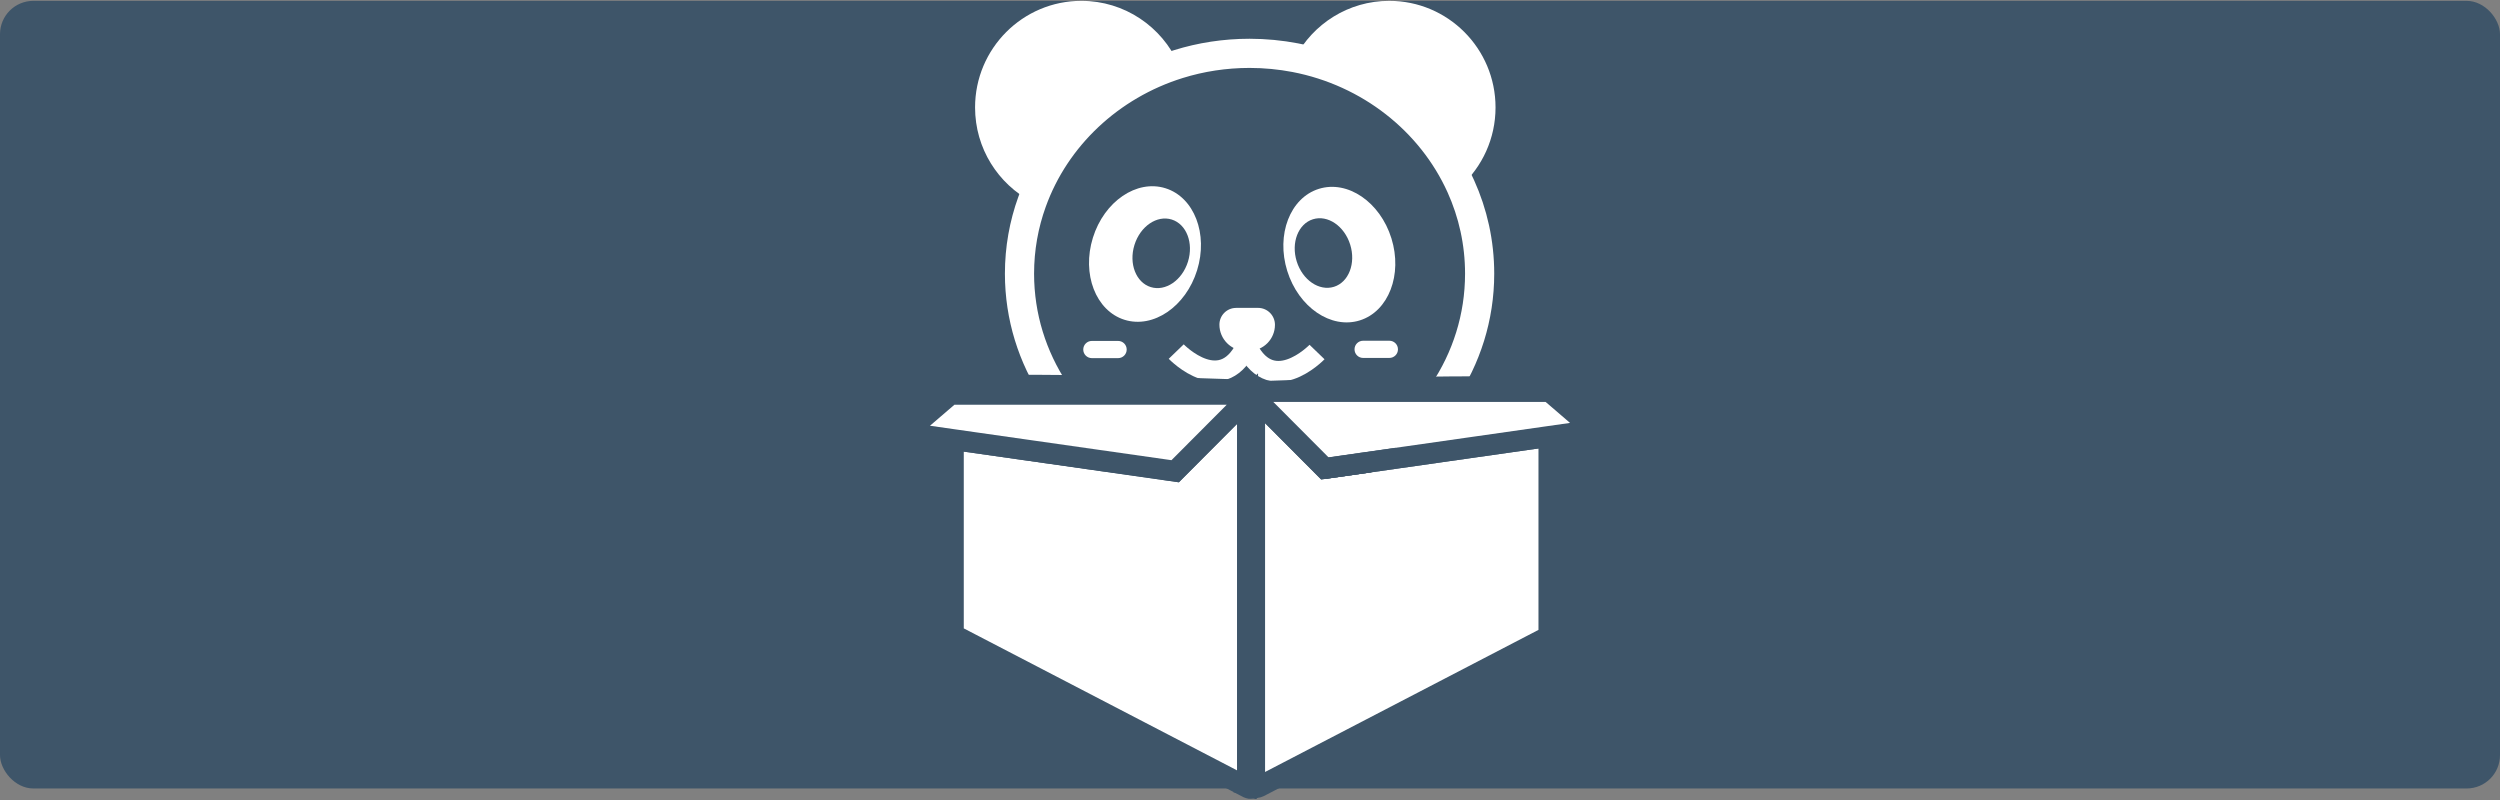 <svg width="600" height="192" viewBox="0 0 600 192" fill="none" xmlns="http://www.w3.org/2000/svg">
<rect x="0" y="0" width="600" height="192" fill="#808080" stroke="none"/>
<rect y="0.205" width="600" height="189.029" rx="8" fill="#3E5569"/>
<path d="M254.264 95.445H299.089V95.364C299.499 95.344 299.977 95.33 300.522 95.31H345.636C345.905 94.939 346.167 94.562 346.41 94.184C351.925 85.956 355.114 76.177 355.114 65.683C355.114 58.231 353.506 51.129 350.593 44.695C343.51 29.035 328.746 17.293 310.84 13.84C307.302 13.166 303.643 12.802 299.896 12.802C293.943 12.802 288.212 13.706 282.845 15.371C266.385 20.49 253.309 32.805 247.686 48.445C245.735 53.847 244.679 59.647 244.679 65.683C244.679 76.035 247.787 85.693 253.161 93.847C253.511 94.393 253.887 94.919 254.264 95.445V95.445Z" stroke="white" stroke-width="7" stroke-miterlimit="10"/>
<path d="M282.845 15.373C266.385 20.492 253.315 32.806 247.685 48.446C239.56 44.17 234.017 35.626 234.017 25.786C234.017 11.657 245.446 0.205 259.531 0.205C269.923 0.205 278.862 6.437 282.838 15.373H282.845Z" fill="white"/>
<path d="M358.928 25.786C358.928 33.279 355.719 40.016 350.6 44.697C343.517 29.03 328.753 17.288 310.847 13.842C315.118 5.735 323.627 0.205 333.414 0.205C347.506 0.205 358.928 11.657 358.928 25.786Z" fill="white"/>
<path d="M287.3 64.875C290.014 56.157 286.616 47.338 279.711 45.178C272.807 43.017 265.01 48.334 262.296 57.052C259.583 65.771 262.981 74.59 269.885 76.75C276.79 78.91 284.587 73.594 287.3 64.875Z" fill="white"/>
<path d="M326.352 76.896C333.257 74.736 336.654 65.917 333.941 57.199C331.228 48.48 323.431 43.164 316.526 45.324C309.622 47.484 306.224 56.303 308.937 65.021C311.651 73.74 319.448 79.056 326.352 76.896Z" fill="white"/>
<path d="M285.112 62.801C286.505 58.325 284.76 53.797 281.214 52.687C277.668 51.578 273.663 54.307 272.27 58.784C270.877 63.26 272.622 67.789 276.169 68.898C279.715 70.008 283.719 67.278 285.112 62.801Z" fill="#3E5569"/>
<path d="M320.153 68.833C323.699 67.723 325.444 63.195 324.051 58.718C322.658 54.242 318.654 51.512 315.108 52.622C311.561 53.731 309.816 58.26 311.209 62.736C312.602 67.213 316.606 69.942 320.153 68.833Z" fill="#3E5569"/>
<path d="M296.667 73.892H301.941C304.174 73.892 305.99 75.713 305.99 77.952C305.99 81.398 303.199 84.204 299.755 84.204H298.934C295.47 84.204 292.658 81.384 292.658 77.911C292.658 75.692 294.454 73.898 296.66 73.898L296.667 73.892Z" fill="white"/>
<path d="M282.293 84.379C282.293 84.379 293.708 96.215 299.614 82.086" stroke="white" stroke-width="5" stroke-miterlimit="10"/>
<path d="M316.087 84.487C316.087 84.487 304.672 96.323 298.766 82.194" stroke="white" stroke-width="5" stroke-miterlimit="10"/>
<path d="M300.792 188.949C300.489 189.233 300.025 189.334 299.615 189.118L228.806 152.328V105.504L279.691 112.76L282.039 113.098L299.433 95.644V187.115C299.433 188.012 300.032 188.713 300.792 188.949Z" fill="white" stroke="#3E5569" stroke-width="5" stroke-miterlimit="10"/>
<path d="M301.108 93.714V188.207C301.108 188.504 300.987 188.767 300.792 188.949C300.032 188.713 299.433 188.011 299.433 187.114V94.638H228.806V93.714C228.806 92.561 240.886 92.345 255.18 92.5C275.837 92.73 301.108 93.714 301.108 93.714Z" fill="white" stroke="#3E5569" stroke-width="5" stroke-miterlimit="10"/>
<path d="M371.687 93.964H302.539C310.382 93.681 331.55 92.959 348.427 92.838C360.864 92.75 370.967 92.986 371.687 93.964Z" fill="white" stroke="#3E5569" stroke-width="5" stroke-miterlimit="10"/>
<path d="M371.734 104.748V152.692L302.223 188.814C301.753 189.057 301.241 189.084 300.791 188.949C300.986 188.767 301.107 188.504 301.107 188.207V95.501L317.97 112.423L327.912 111.006L371.728 104.748H371.734Z" fill="white" stroke="#3E5569" stroke-width="5" stroke-miterlimit="10"/>
<path d="M299.682 94.071C299.951 94.057 300.435 94.037 301.108 94.017V188.206C301.108 188.503 300.987 188.766 300.792 188.948C300.032 188.712 299.433 188.011 299.433 187.114V94.078C299.433 94.078 299.52 94.078 299.682 94.071Z" fill="white" stroke="#3E5569" stroke-width="5" stroke-miterlimit="10"/>
<path d="M327.919 111L327.912 111.007L317.971 112.423L327.919 111Z" fill="white" stroke="#3E5569" stroke-width="5" stroke-miterlimit="10"/>
<path d="M299.432 94.639V95.644L282.038 113.098L279.69 112.761L228.805 105.504L217.383 103.872L228.132 94.639H299.432Z" fill="white" stroke="#3E5569" stroke-width="5" stroke-miterlimit="10"/>
<path d="M300.435 94.639L299.433 95.644V94.639H300.435Z" fill="white" stroke="#3E5569" stroke-width="5" stroke-miterlimit="10"/>
<path d="M382.618 103.196L371.734 104.747L327.918 110.999L317.97 112.422L301.107 95.501V94.017C301.517 93.997 301.995 93.984 302.539 93.963H371.876L382.618 103.196Z" fill="white" stroke="#3E5569" stroke-width="5" stroke-miterlimit="10"/>
<path d="M327.919 111L327.912 111.007L317.971 112.423L327.919 111Z" fill="white" stroke="#3E5569" stroke-width="5" stroke-miterlimit="10"/>
<path d="M302.54 93.963C301.995 93.984 301.517 93.997 301.107 94.017V95.501L300.34 94.732L300.246 94.638L299.573 93.963H302.54Z" fill="white" stroke="#3E5569" stroke-width="5" stroke-miterlimit="10"/>
<path d="M268.349 81.823H262.039C260.903 81.823 259.981 82.747 259.981 83.887C259.981 85.027 260.903 85.951 262.039 85.951H268.349C269.486 85.951 270.407 85.027 270.407 83.887C270.407 82.747 269.486 81.823 268.349 81.823Z" fill="white"/>
<path d="M333.454 81.776H327.144C326.007 81.776 325.086 82.7 325.086 83.84C325.086 84.98 326.007 85.904 327.144 85.904H333.454C334.59 85.904 335.512 84.98 335.512 83.84C335.512 82.7 334.59 81.776 333.454 81.776Z" fill="white"/>
</svg>
